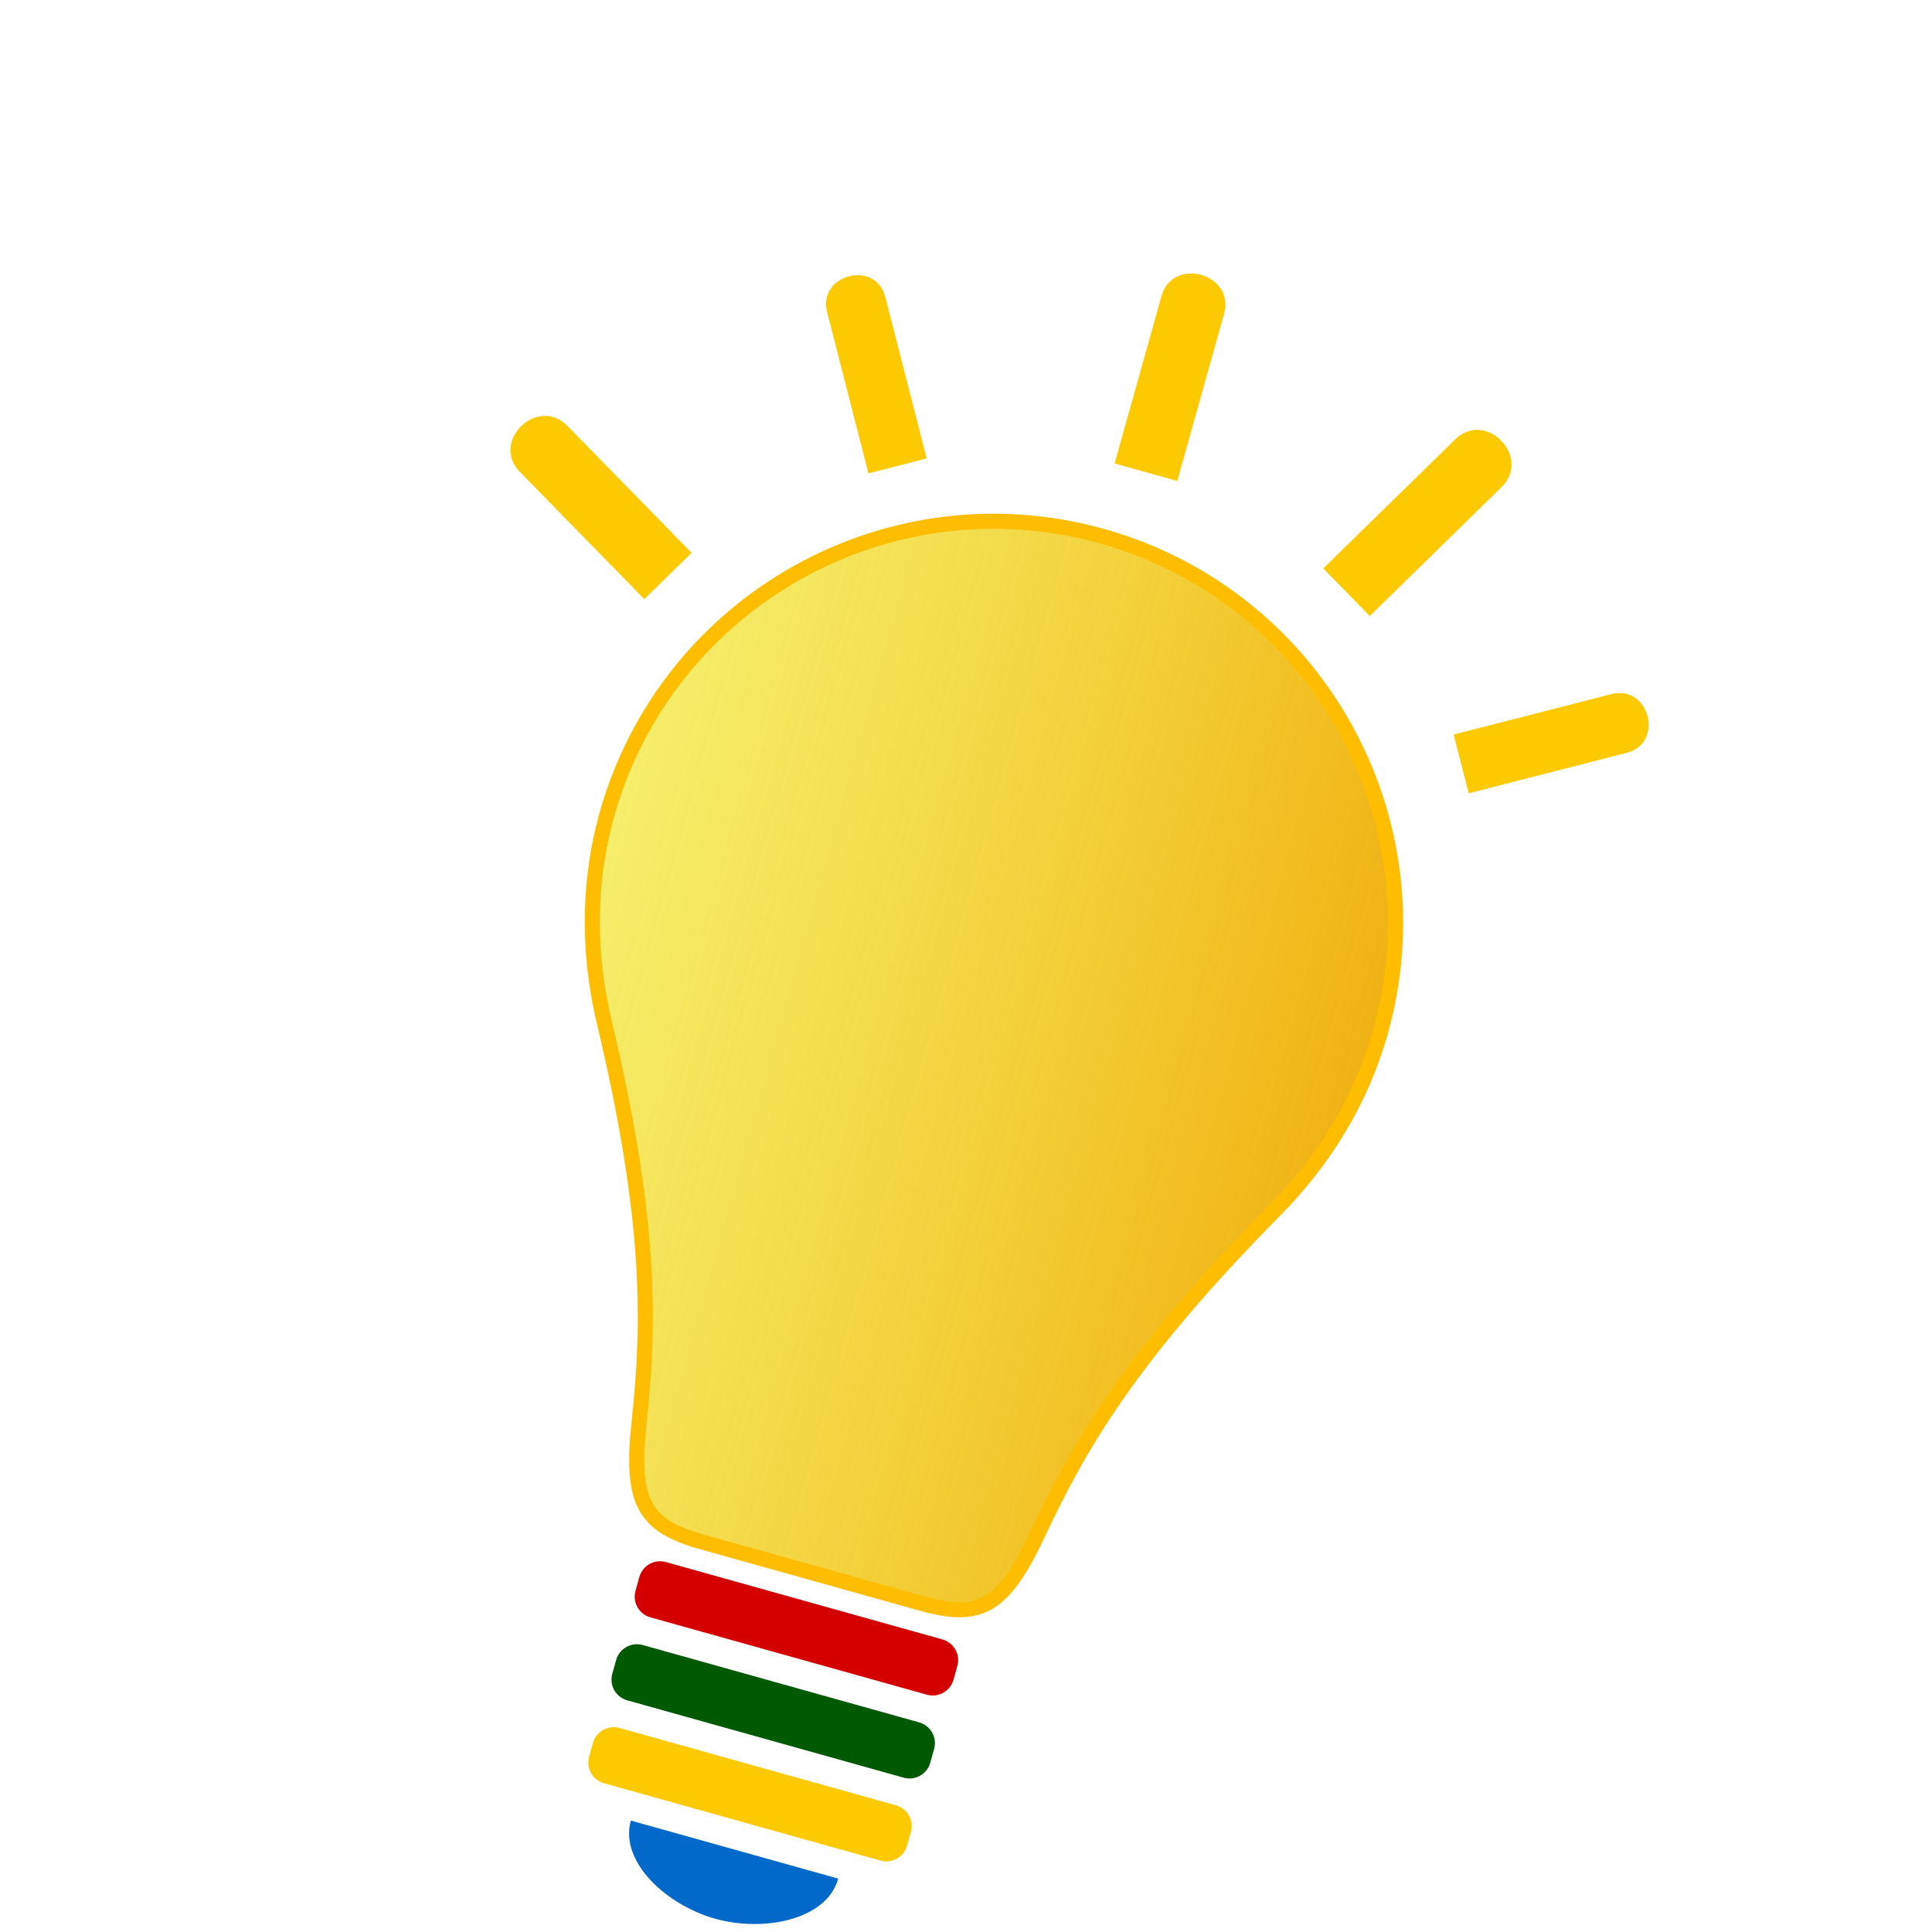 <?xml version="1.0" encoding="UTF-8" standalone="no"?>
<!-- Generator: Adobe Illustrator 15.1.0, SVG Export Plug-In . SVG Version: 6.00 Build 0)  -->

<svg
   xmlns:dc="http://purl.org/dc/elements/1.1/"
   xmlns:cc="http://creativecommons.org/ns#"
   xmlns:rdf="http://www.w3.org/1999/02/22-rdf-syntax-ns#"
   xmlns:svg="http://www.w3.org/2000/svg"
   xmlns="http://www.w3.org/2000/svg"
   xmlns:xlink="http://www.w3.org/1999/xlink"
   xmlns:sodipodi="http://sodipodi.sourceforge.net/DTD/sodipodi-0.dtd"
   xmlns:inkscape="http://www.inkscape.org/namespaces/inkscape"
   version="1.1"
   id="Layer_1"
   x="0px"
   y="0px"
   width="128"
   height="128"
   viewBox="0 0 128 128"
   enable-background="new 0 0 80.534 100"
   xml:space="preserve"
   inkscape:version="0.48.3.1 r9886"
   sodipodi:docname="icon.svg"><defs
   id="defs25"><linearGradient
     id="linearGradient3761"><stop
       style="stop-color:#f0e313;stop-opacity:0.623;"
       offset="0"
       id="stop3763" /><stop
       style="stop-color:#f0b113;stop-opacity:1;"
       offset="1"
       id="stop3765" /></linearGradient><linearGradient
     inkscape:collect="always"
     xlink:href="#linearGradient3761"
     id="linearGradient3783"
     x1="38.337"
     y1="68.541"
     x2="91.575"
     y2="68.541"
     gradientUnits="userSpaceOnUse"
     gradientTransform="matrix(0.963,0.269,-0.269,0.963,19.314,-13.646)" /></defs><sodipodi:namedview
   pagecolor="#ffffff"
   bordercolor="#666666"
   borderopacity="1"
   objecttolerance="10"
   gridtolerance="10"
   guidetolerance="10"
   inkscape:pageopacity="0"
   inkscape:pageshadow="2"
   inkscape:window-width="1443"
   inkscape:window-height="843"
   id="namedview23"
   showgrid="false"
   inkscape:zoom="2.36"
   inkscape:cx="-40.87707"
   inkscape:cy="37.923728"
   inkscape:window-x="475"
   inkscape:window-y="190"
   inkscape:window-maximized="0"
   inkscape:current-layer="Layer_1" />
<path
   d="m 73.008,35.524 c -14.157,-3.96 -28.845,4.305 -32.806,18.464 -1.304,4.661 -1.207,9.361 -0.164,13.752 3.124,13.105 3.009,19.94 2.312,26.39 -0.584,5.407 0.274,6.941 4.177,8.033 1.659,0.464 4.377,1.224 7.269,2.034 2.893,0.809 5.611,1.57 7.268,2.033 3.906,1.093 5.434,0.224 7.741,-4.699 2.752,-5.877 6.201,-11.779 15.669,-21.36 3.173,-3.212 5.694,-7.18 6.997,-11.84 C 95.433,54.172 87.166,39.485 73.008,35.524 z"
   id="path3"
   inkscape:connector-curvature="0"
   style="fill:url(#linearGradient3783);fill-opacity:1;fill-rule:nonzero;stroke:#ffbd00;stroke-width:1;stroke-miterlimit:4;stroke-opacity:1;stroke-dasharray:none" />
<path
   d="m 62.437,108.616 -18.32,-5.125 c -0.758,-0.212 -1.546,0.229 -1.758,0.989 l -0.256,0.916 c -0.212,0.759 0.232,1.546 0.989,1.758 l 18.32,5.125 c 0.758,0.212 1.546,-0.231 1.758,-0.99 l 0.256,-0.916 c 0.213,-0.76 -0.232,-1.546 -0.99,-1.758 z"
   id="path5"
   inkscape:connector-curvature="0"
   style="fill:#d40000" />
<path
   d="m 60.9,114.112 -18.32,-5.125 c -0.758,-0.212 -1.546,0.231 -1.759,0.991 l -0.256,0.915 c -0.213,0.76 0.232,1.546 0.989,1.758 l 18.32,5.125 c 0.758,0.212 1.546,-0.229 1.758,-0.99 l 0.256,-0.915 c 0.213,-0.76 -0.231,-1.547 -0.989,-1.759 z"
   id="path7"
   inkscape:connector-curvature="0"
   style="fill:#015a01" />
<path
   d="M 59.362,119.608 41.042,114.483 c -0.758,-0.212 -1.546,0.229 -1.758,0.989 l -0.256,0.916 c -0.212,0.759 0.232,1.546 0.989,1.758 l 18.32,5.125 c 0.758,0.212 1.546,-0.231 1.758,-0.989 l 0.256,-0.916 c 0.213,-0.76 -0.232,-1.546 -0.99,-1.758 z"
   id="path9"
   inkscape:connector-curvature="0"
   style="fill:#fdca01" />
<path
   d="m 41.795,120.619 13.74,3.844 c -0.769,2.749 -4.945,3.555 -8.152,2.658 -3.205,-0.897 -6.357,-3.753 -5.588,-6.502 z"
   id="path11"
   inkscape:connector-curvature="0"
   style="fill:#0169c9" />
<path
   d="M 99.483,32.269 C 101.5,30.277 98.437,27.126 96.41,29.11 95.35,30.147 87.669,37.661 87.669,37.661 l 3.082,3.151 c 0,0 6.83,-6.682 8.724,-8.534 7.8e-4,-0.001 0.002,-0.003 0.002,-0.003 l 0.006,-0.006 0,0 z"
   id="path13"
   inkscape:connector-curvature="0"
   style="fill:#fdca01" />
<path
   d="m 106.77,45.984 0,0 -0.005,8.61e-4 c -0.002,0.001 -0.003,3.31e-4 -0.006,0.001 -1.977,0.506 -10.453,2.679 -10.453,2.679 l 0.998,3.894 c 0,0 8.497,-2.177 10.473,-2.683 2.507,-0.642 1.501,-4.523 -1.008,-3.893 z"
   id="path15"
   inkscape:connector-curvature="0"
   style="fill:#fdca01" />
<path
   d="M 81.095,20.797 C 80.919,21.425 77.998,31.867 77.998,31.867 l -4.151,-1.161 c 0,0 2.921,-10.442 3.097,-11.07 0.749,-2.677 4.9,-1.516 4.151,1.161 z"
   id="path17"
   inkscape:connector-curvature="0"
   style="fill:#fdca01" />
<path
   d="m 54.796,20.669 c -0.625,-2.485 3.22,-3.483 3.856,-1 0.332,1.298 2.743,10.705 2.743,10.705 l -3.859,0.989 c 0,0 -2.143,-8.365 -2.737,-10.683 -3.08e-4,-0.002 -5.47e-4,-0.003 -3.65e-4,-0.004 l -0.001,-0.007 0,0 z"
   id="path19"
   inkscape:connector-curvature="0"
   style="fill:#fdca01" />
<path
   d="m 37.586,28.21 0,0 0.004,0.003 c 0.001,0.002 0.003,0.002 0.005,0.004 1.555,1.59 8.226,8.411 8.226,8.411 l -3.134,3.065 c 0,0 -6.688,-6.836 -8.243,-8.425 -1.975,-2.018 1.16,-5.065 3.142,-3.058 z"
   id="path21"
   inkscape:connector-curvature="0"
   style="fill:#fdca01" />
</svg>
